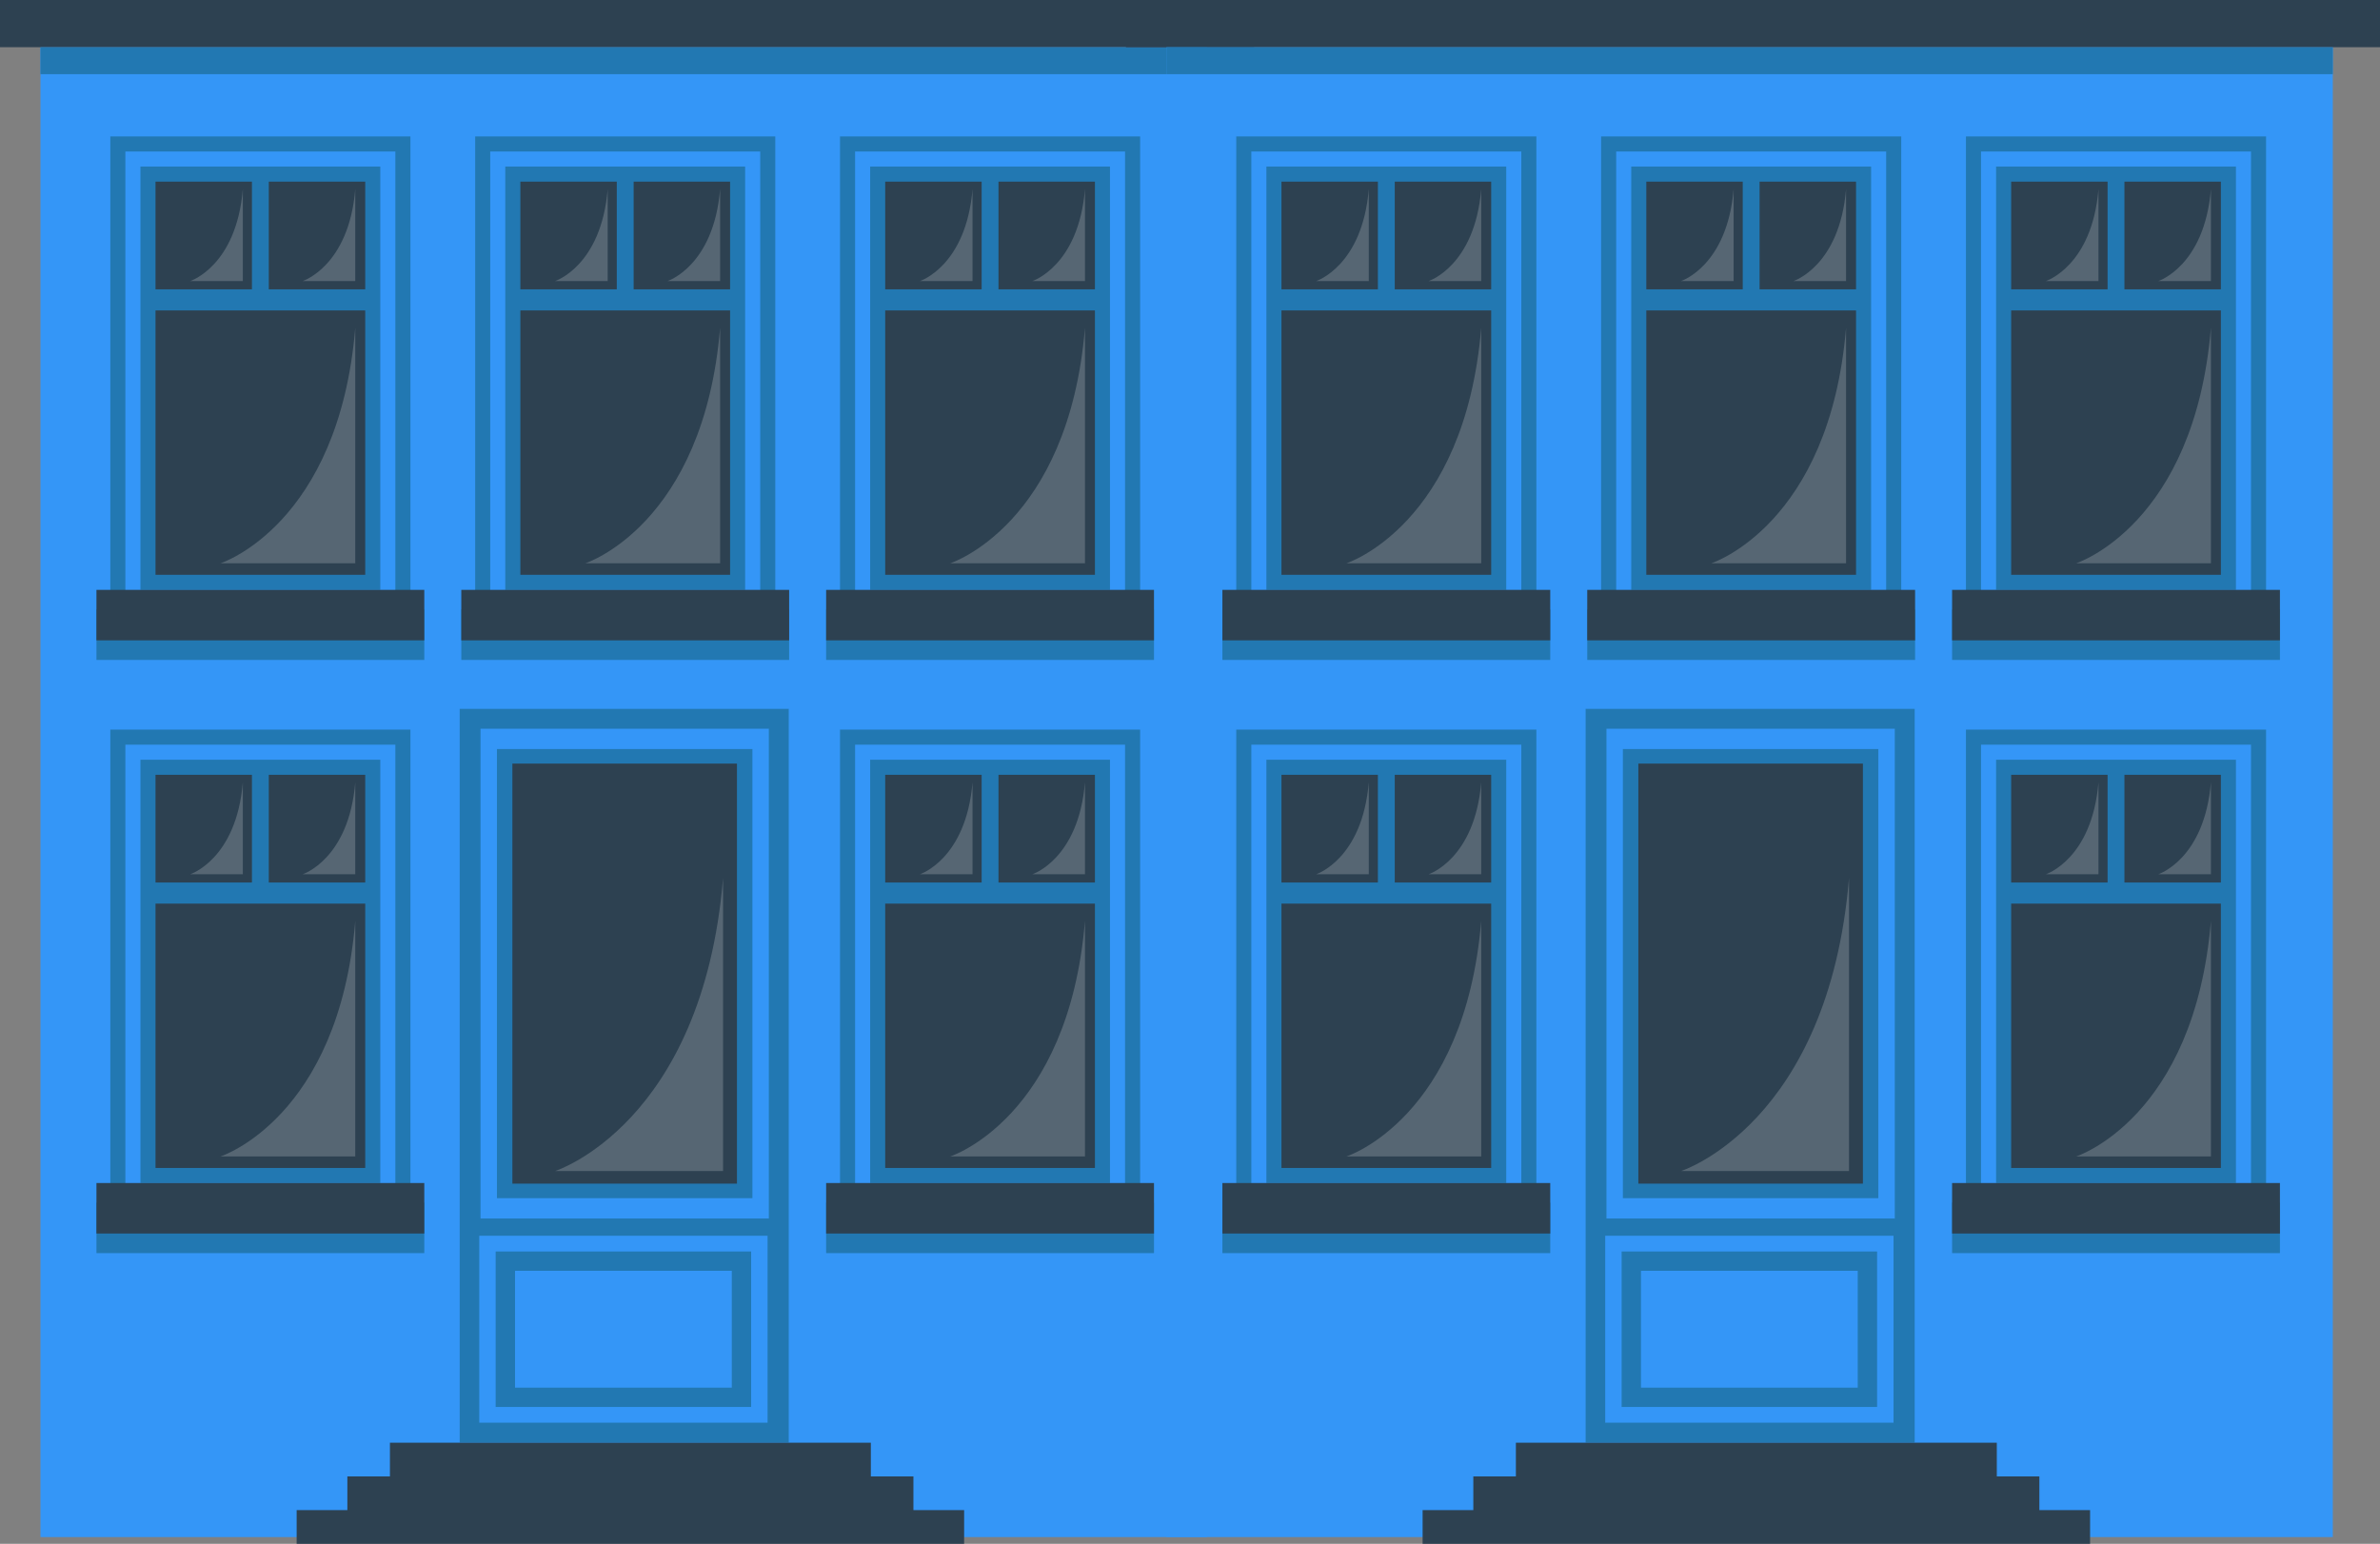<?xml version="1.0" encoding="UTF-8"?>
<svg width="353px" height="229px" viewBox="0 0 353 229" version="1.1" xmlns="http://www.w3.org/2000/svg" xmlns:xlink="http://www.w3.org/1999/xlink">
    <rect x="0" y="0" width="353" height="229" fill="#808080" stroke="none"/>
    <!-- Generator: Sketch 51.3 (57544) - http://www.bohemiancoding.com/sketch -->
    <title>Group 3</title>
    <desc>Created with Sketch.</desc>
    <defs></defs>
    <g id="Page-1" stroke="none" stroke-width="1" fill="none" fill-rule="evenodd">
        <g id="Artboard" transform="translate(-1174, -1170)" fill-rule="nonzero">
            <g id="Group-3" transform="translate(1174, 1170)">
                <g id="fabric">
                    <rect id="Rectangle-path" fill="#3496F7" x="6" y="7" width="173" height="221"></rect>
                    <g id="Group" transform="translate(68, 105)">
                        <rect id="Rectangle-path" fill="#2278B2" x="0.181" y="0.147" width="48.803" height="108.841"></rect>
                        <rect id="Rectangle-path" fill="#3496F7" x="3.27" y="3.095" width="42.763" height="72.65"></rect>
                        <rect id="Rectangle-path" fill="#2278B2" x="5.704" y="6.108" width="37.891" height="66.623"></rect>
                        <rect id="Rectangle-path" fill="#2D4151" x="7.997" y="8.266" width="33.307" height="62.307"></rect>
                        <rect id="Rectangle-path" fill="#3496F7" x="3.084" y="78.303" width="42.762" height="27.729"></rect>
                        <rect id="Rectangle-path" fill="#2278B2" x="5.518" y="80.637" width="37.891" height="23.062"></rect>
                        <rect id="Rectangle-path" fill="#3496F7" x="8.389" y="83.502" width="32.149" height="17.333"></rect>
                        <path d="M39.244,25.253 L39.244,68.705 L14.335,68.705 C14.335,68.705 36.193,61.727 39.244,25.253 Z" id="Shape" fill="#FCFAFA" opacity="0.2"></path>
                    </g>
                    <rect id="Rectangle-path" fill="#2D4151" x="0" y="0" width="186" height="7"></rect>
                    <g id="Group" transform="translate(14, 20)">
                        <g transform="translate(0, 87.852)">
                            <rect id="Rectangle-path" fill="#2278B2" x="2.362" y="0.373" width="44.512" height="71.727"></rect>
                            <rect id="Rectangle-path" fill="#3496F7" x="4.596" y="2.607" width="40.043" height="67.258"></rect>
                            <rect id="Rectangle-path" fill="#2278B2" x="6.831" y="4.842" width="35.574" height="62.788"></rect>
                            <rect id="Rectangle-path" fill="#2D4151" x="9.065" y="7.077" width="31.106" height="58.319"></rect>
                            <rect id="Rectangle-path" fill="#2278B2" x="7.948" y="23.054" width="33.34" height="3.128"></rect>
                            <rect id="Rectangle-path" fill="#2278B2" x="23.368" y="5.921" width="2.499" height="18.696"></rect>
                            <path d="M38.694,8.186 L38.694,21.824 L30.894,21.824 C30.894,21.824 37.739,19.633 38.694,8.186 Z" id="Shape" fill="#FCFAFA" opacity="0.2"></path>
                            <path d="M22.017,8.186 L22.017,21.824 L14.216,21.824 C14.216,21.824 21.061,19.633 22.017,8.186 Z" id="Shape" fill="#FCFAFA" opacity="0.2"></path>
                            <path d="M38.694,28.745 L38.694,63.686 L18.708,63.686 C18.708,63.685 36.246,58.074 38.694,28.745 Z" id="Shape" fill="#FCFAFA" opacity="0.2"></path>
                            <rect id="Rectangle-path" fill="#2278B2" x="0.305" y="70.536" width="48.625" height="7.49"></rect>
                            <rect id="Rectangle-path" fill="#2D4151" x="0.305" y="67.63" width="48.625" height="7.49"></rect>
                        </g>
                        <g>
                            <rect id="Rectangle-path" fill="#2278B2" x="2.362" y="0.238" width="44.512" height="71.727"></rect>
                            <rect id="Rectangle-path" fill="#3496F7" x="4.596" y="2.473" width="40.043" height="67.258"></rect>
                            <rect id="Rectangle-path" fill="#2278B2" x="6.831" y="4.707" width="35.574" height="62.788"></rect>
                            <rect id="Rectangle-path" fill="#2D4151" x="9.065" y="6.942" width="31.106" height="58.319"></rect>
                            <rect id="Rectangle-path" fill="#2278B2" x="7.948" y="22.918" width="33.34" height="3.128"></rect>
                            <rect id="Rectangle-path" fill="#2278B2" x="23.368" y="5.786" width="2.499" height="18.696"></rect>
                            <path d="M38.694,8.051 L38.694,21.688 L30.894,21.688 C30.894,21.688 37.739,19.499 38.694,8.051 Z" id="Shape" fill="#FCFAFA" opacity="0.2"></path>
                            <path d="M22.017,8.051 L22.017,21.688 L14.216,21.688 C14.216,21.688 21.061,19.499 22.017,8.051 Z" id="Shape" fill="#FCFAFA" opacity="0.2"></path>
                            <path d="M38.694,28.61 L38.694,63.551 L18.708,63.551 C18.708,63.55 36.246,57.94 38.694,28.61 Z" id="Shape" fill="#FCFAFA" opacity="0.2"></path>
                            <rect id="Rectangle-path" fill="#2278B2" x="0.305" y="70.4" width="48.625" height="7.49"></rect>
                            <rect id="Rectangle-path" fill="#2D4151" x="0.305" y="67.496" width="48.625" height="7.49"></rect>
                        </g>
                        <g transform="translate(54.135, 0)">
                            <rect id="Rectangle-path" fill="#2278B2" x="2.342" y="0.238" width="44.512" height="71.727"></rect>
                            <rect id="Rectangle-path" fill="#3496F7" x="4.576" y="2.473" width="40.043" height="67.258"></rect>
                            <rect id="Rectangle-path" fill="#2278B2" x="6.81" y="4.707" width="35.574" height="62.788"></rect>
                            <rect id="Rectangle-path" fill="#2D4151" x="9.045" y="6.942" width="31.106" height="58.319"></rect>
                            <rect id="Rectangle-path" fill="#2278B2" x="7.927" y="22.918" width="33.34" height="3.128"></rect>
                            <rect id="Rectangle-path" fill="#2278B2" x="23.347" y="5.786" width="2.499" height="18.696"></rect>
                            <path d="M38.673,8.051 L38.673,21.688 L30.873,21.688 C30.873,21.688 37.718,19.499 38.673,8.051 Z" id="Shape" fill="#FCFAFA" opacity="0.2"></path>
                            <path d="M21.995,8.051 L21.995,21.688 L14.195,21.688 C14.195,21.688 21.04,19.499 21.995,8.051 Z" id="Shape" fill="#FCFAFA" opacity="0.2"></path>
                            <path d="M38.673,28.61 L38.673,63.551 L18.687,63.551 C18.687,63.55 36.225,57.94 38.673,28.61 Z" id="Shape" fill="#FCFAFA" opacity="0.2"></path>
                            <rect id="Rectangle-path" fill="#2278B2" x="0.284" y="70.4" width="48.625" height="7.49"></rect>
                            <rect id="Rectangle-path" fill="#2D4151" x="0.284" y="67.496" width="48.625" height="7.49"></rect>
                        </g>
                        <g transform="translate(108.27, 87.852)">
                            <rect id="Rectangle-path" fill="#2278B2" x="2.32" y="0.373" width="44.512" height="71.727"></rect>
                            <rect id="Rectangle-path" fill="#3496F7" x="4.554" y="2.607" width="40.043" height="67.258"></rect>
                            <rect id="Rectangle-path" fill="#2278B2" x="6.789" y="4.842" width="35.574" height="62.788"></rect>
                            <rect id="Rectangle-path" fill="#2D4151" x="9.023" y="7.077" width="31.106" height="58.319"></rect>
                            <rect id="Rectangle-path" fill="#2278B2" x="7.906" y="23.054" width="33.34" height="3.128"></rect>
                            <rect id="Rectangle-path" fill="#2278B2" x="23.326" y="5.921" width="2.499" height="18.696"></rect>
                            <path d="M38.652,8.186 L38.652,21.824 L30.851,21.824 C30.851,21.824 37.696,19.633 38.652,8.186 Z" id="Shape" fill="#FCFAFA" opacity="0.2"></path>
                            <path d="M21.974,8.186 L21.974,21.824 L14.174,21.824 C14.174,21.824 21.019,19.633 21.974,8.186 Z" id="Shape" fill="#FCFAFA" opacity="0.2"></path>
                            <path d="M38.652,28.745 L38.652,63.686 L18.666,63.686 C18.666,63.685 36.204,58.074 38.652,28.745 Z" id="Shape" fill="#FCFAFA" opacity="0.2"></path>
                            <rect id="Rectangle-path" fill="#2278B2" x="0.263" y="70.536" width="48.625" height="7.49"></rect>
                            <rect id="Rectangle-path" fill="#2D4151" x="0.263" y="67.63" width="48.625" height="7.49"></rect>
                        </g>
                        <g transform="translate(108.27, 0)">
                            <rect id="Rectangle-path" fill="#2278B2" x="2.32" y="0.238" width="44.512" height="71.727"></rect>
                            <rect id="Rectangle-path" fill="#3496F7" x="4.554" y="2.473" width="40.043" height="67.258"></rect>
                            <rect id="Rectangle-path" fill="#2278B2" x="6.789" y="4.707" width="35.574" height="62.788"></rect>
                            <rect id="Rectangle-path" fill="#2D4151" x="9.023" y="6.942" width="31.106" height="58.319"></rect>
                            <rect id="Rectangle-path" fill="#2278B2" x="7.906" y="22.918" width="33.34" height="3.128"></rect>
                            <rect id="Rectangle-path" fill="#2278B2" x="23.326" y="5.786" width="2.499" height="18.696"></rect>
                            <path d="M38.652,8.051 L38.652,21.688 L30.851,21.688 C30.851,21.688 37.696,19.499 38.652,8.051 Z" id="Shape" fill="#FCFAFA" opacity="0.2"></path>
                            <path d="M21.974,8.051 L21.974,21.688 L14.174,21.688 C14.174,21.688 21.019,19.499 21.974,8.051 Z" id="Shape" fill="#FCFAFA" opacity="0.2"></path>
                            <path d="M38.652,28.61 L38.652,63.551 L18.666,63.551 C18.666,63.55 36.204,57.94 38.652,28.61 Z" id="Shape" fill="#FCFAFA" opacity="0.2"></path>
                            <rect id="Rectangle-path" fill="#2278B2" x="0.263" y="70.4" width="48.625" height="7.49"></rect>
                            <rect id="Rectangle-path" fill="#2D4151" x="0.263" y="67.496" width="48.625" height="7.49"></rect>
                        </g>
                    </g>
                    <polygon id="Shape" fill="#2D4151" points="135.478 224 135.478 219 129.165 219 129.165 214 57.835 214 57.835 219 51.522 219 51.522 224 44 224 44 229 143 229 143 224"></polygon>
                    <rect id="Rectangle-path" fill="#2278B2" x="6" y="7" width="173" height="4"></rect>
                </g>
                <g id="fabric-copy" transform="translate(167, 0)">
                    <rect id="Rectangle-path" fill="#3496F7" x="6" y="7" width="173" height="221"></rect>
                    <g id="Group" transform="translate(68, 105)">
                        <rect id="Rectangle-path" fill="#2278B2" x="0.181" y="0.147" width="48.803" height="108.841"></rect>
                        <rect id="Rectangle-path" fill="#3496F7" x="3.27" y="3.095" width="42.763" height="72.65"></rect>
                        <rect id="Rectangle-path" fill="#2278B2" x="5.704" y="6.108" width="37.891" height="66.623"></rect>
                        <rect id="Rectangle-path" fill="#2D4151" x="7.997" y="8.266" width="33.307" height="62.307"></rect>
                        <rect id="Rectangle-path" fill="#3496F7" x="3.084" y="78.303" width="42.762" height="27.729"></rect>
                        <rect id="Rectangle-path" fill="#2278B2" x="5.518" y="80.637" width="37.891" height="23.062"></rect>
                        <rect id="Rectangle-path" fill="#3496F7" x="8.389" y="83.502" width="32.149" height="17.333"></rect>
                        <path d="M39.244,25.253 L39.244,68.705 L14.335,68.705 C14.335,68.705 36.193,61.727 39.244,25.253 Z" id="Shape" fill="#FCFAFA" opacity="0.2"></path>
                    </g>
                    <rect id="Rectangle-path" fill="#2D4151" x="0" y="0" width="186" height="7"></rect>
                    <g id="Group" transform="translate(14, 20)">
                        <g transform="translate(0, 87.852)">
                            <rect id="Rectangle-path" fill="#2278B2" x="2.362" y="0.373" width="44.512" height="71.727"></rect>
                            <rect id="Rectangle-path" fill="#3496F7" x="4.596" y="2.607" width="40.043" height="67.258"></rect>
                            <rect id="Rectangle-path" fill="#2278B2" x="6.831" y="4.842" width="35.574" height="62.788"></rect>
                            <rect id="Rectangle-path" fill="#2D4151" x="9.065" y="7.077" width="31.106" height="58.319"></rect>
                            <rect id="Rectangle-path" fill="#2278B2" x="7.948" y="23.054" width="33.34" height="3.128"></rect>
                            <rect id="Rectangle-path" fill="#2278B2" x="23.368" y="5.921" width="2.499" height="18.696"></rect>
                            <path d="M38.694,8.186 L38.694,21.824 L30.894,21.824 C30.894,21.824 37.739,19.633 38.694,8.186 Z" id="Shape" fill="#FCFAFA" opacity="0.2"></path>
                            <path d="M22.017,8.186 L22.017,21.824 L14.216,21.824 C14.216,21.824 21.061,19.633 22.017,8.186 Z" id="Shape" fill="#FCFAFA" opacity="0.2"></path>
                            <path d="M38.694,28.745 L38.694,63.686 L18.708,63.686 C18.708,63.685 36.246,58.074 38.694,28.745 Z" id="Shape" fill="#FCFAFA" opacity="0.2"></path>
                            <rect id="Rectangle-path" fill="#2278B2" x="0.305" y="70.536" width="48.625" height="7.49"></rect>
                            <rect id="Rectangle-path" fill="#2D4151" x="0.305" y="67.63" width="48.625" height="7.49"></rect>
                        </g>
                        <g>
                            <rect id="Rectangle-path" fill="#2278B2" x="2.362" y="0.238" width="44.512" height="71.727"></rect>
                            <rect id="Rectangle-path" fill="#3496F7" x="4.596" y="2.473" width="40.043" height="67.258"></rect>
                            <rect id="Rectangle-path" fill="#2278B2" x="6.831" y="4.707" width="35.574" height="62.788"></rect>
                            <rect id="Rectangle-path" fill="#2D4151" x="9.065" y="6.942" width="31.106" height="58.319"></rect>
                            <rect id="Rectangle-path" fill="#2278B2" x="7.948" y="22.918" width="33.34" height="3.128"></rect>
                            <rect id="Rectangle-path" fill="#2278B2" x="23.368" y="5.786" width="2.499" height="18.696"></rect>
                            <path d="M38.694,8.051 L38.694,21.688 L30.894,21.688 C30.894,21.688 37.739,19.499 38.694,8.051 Z" id="Shape" fill="#FCFAFA" opacity="0.2"></path>
                            <path d="M22.017,8.051 L22.017,21.688 L14.216,21.688 C14.216,21.688 21.061,19.499 22.017,8.051 Z" id="Shape" fill="#FCFAFA" opacity="0.2"></path>
                            <path d="M38.694,28.61 L38.694,63.551 L18.708,63.551 C18.708,63.55 36.246,57.94 38.694,28.61 Z" id="Shape" fill="#FCFAFA" opacity="0.2"></path>
                            <rect id="Rectangle-path" fill="#2278B2" x="0.305" y="70.4" width="48.625" height="7.49"></rect>
                            <rect id="Rectangle-path" fill="#2D4151" x="0.305" y="67.496" width="48.625" height="7.49"></rect>
                        </g>
                        <g transform="translate(54.135, 0)">
                            <rect id="Rectangle-path" fill="#2278B2" x="2.342" y="0.238" width="44.512" height="71.727"></rect>
                            <rect id="Rectangle-path" fill="#3496F7" x="4.576" y="2.473" width="40.043" height="67.258"></rect>
                            <rect id="Rectangle-path" fill="#2278B2" x="6.81" y="4.707" width="35.574" height="62.788"></rect>
                            <rect id="Rectangle-path" fill="#2D4151" x="9.045" y="6.942" width="31.106" height="58.319"></rect>
                            <rect id="Rectangle-path" fill="#2278B2" x="7.927" y="22.918" width="33.34" height="3.128"></rect>
                            <rect id="Rectangle-path" fill="#2278B2" x="23.347" y="5.786" width="2.499" height="18.696"></rect>
                            <path d="M38.673,8.051 L38.673,21.688 L30.873,21.688 C30.873,21.688 37.718,19.499 38.673,8.051 Z" id="Shape" fill="#FCFAFA" opacity="0.2"></path>
                            <path d="M21.995,8.051 L21.995,21.688 L14.195,21.688 C14.195,21.688 21.04,19.499 21.995,8.051 Z" id="Shape" fill="#FCFAFA" opacity="0.2"></path>
                            <path d="M38.673,28.61 L38.673,63.551 L18.687,63.551 C18.687,63.55 36.225,57.94 38.673,28.61 Z" id="Shape" fill="#FCFAFA" opacity="0.2"></path>
                            <rect id="Rectangle-path" fill="#2278B2" x="0.284" y="70.4" width="48.625" height="7.49"></rect>
                            <rect id="Rectangle-path" fill="#2D4151" x="0.284" y="67.496" width="48.625" height="7.49"></rect>
                        </g>
                        <g transform="translate(108.27, 87.852)">
                            <rect id="Rectangle-path" fill="#2278B2" x="2.32" y="0.373" width="44.512" height="71.727"></rect>
                            <rect id="Rectangle-path" fill="#3496F7" x="4.554" y="2.607" width="40.043" height="67.258"></rect>
                            <rect id="Rectangle-path" fill="#2278B2" x="6.789" y="4.842" width="35.574" height="62.788"></rect>
                            <rect id="Rectangle-path" fill="#2D4151" x="9.023" y="7.077" width="31.106" height="58.319"></rect>
                            <rect id="Rectangle-path" fill="#2278B2" x="7.906" y="23.054" width="33.34" height="3.128"></rect>
                            <rect id="Rectangle-path" fill="#2278B2" x="23.326" y="5.921" width="2.499" height="18.696"></rect>
                            <path d="M38.652,8.186 L38.652,21.824 L30.851,21.824 C30.851,21.824 37.696,19.633 38.652,8.186 Z" id="Shape" fill="#FCFAFA" opacity="0.2"></path>
                            <path d="M21.974,8.186 L21.974,21.824 L14.174,21.824 C14.174,21.824 21.019,19.633 21.974,8.186 Z" id="Shape" fill="#FCFAFA" opacity="0.2"></path>
                            <path d="M38.652,28.745 L38.652,63.686 L18.666,63.686 C18.666,63.685 36.204,58.074 38.652,28.745 Z" id="Shape" fill="#FCFAFA" opacity="0.2"></path>
                            <rect id="Rectangle-path" fill="#2278B2" x="0.263" y="70.536" width="48.625" height="7.49"></rect>
                            <rect id="Rectangle-path" fill="#2D4151" x="0.263" y="67.63" width="48.625" height="7.49"></rect>
                        </g>
                        <g transform="translate(108.27, 0)">
                            <rect id="Rectangle-path" fill="#2278B2" x="2.32" y="0.238" width="44.512" height="71.727"></rect>
                            <rect id="Rectangle-path" fill="#3496F7" x="4.554" y="2.473" width="40.043" height="67.258"></rect>
                            <rect id="Rectangle-path" fill="#2278B2" x="6.789" y="4.707" width="35.574" height="62.788"></rect>
                            <rect id="Rectangle-path" fill="#2D4151" x="9.023" y="6.942" width="31.106" height="58.319"></rect>
                            <rect id="Rectangle-path" fill="#2278B2" x="7.906" y="22.918" width="33.34" height="3.128"></rect>
                            <rect id="Rectangle-path" fill="#2278B2" x="23.326" y="5.786" width="2.499" height="18.696"></rect>
                            <path d="M38.652,8.051 L38.652,21.688 L30.851,21.688 C30.851,21.688 37.696,19.499 38.652,8.051 Z" id="Shape" fill="#FCFAFA" opacity="0.2"></path>
                            <path d="M21.974,8.051 L21.974,21.688 L14.174,21.688 C14.174,21.688 21.019,19.499 21.974,8.051 Z" id="Shape" fill="#FCFAFA" opacity="0.2"></path>
                            <path d="M38.652,28.61 L38.652,63.551 L18.666,63.551 C18.666,63.55 36.204,57.94 38.652,28.61 Z" id="Shape" fill="#FCFAFA" opacity="0.2"></path>
                            <rect id="Rectangle-path" fill="#2278B2" x="0.263" y="70.4" width="48.625" height="7.49"></rect>
                            <rect id="Rectangle-path" fill="#2D4151" x="0.263" y="67.496" width="48.625" height="7.49"></rect>
                        </g>
                    </g>
                    <polygon id="Shape" fill="#2D4151" points="135.478 224 135.478 219 129.165 219 129.165 214 57.835 214 57.835 219 51.522 219 51.522 224 44 224 44 229 143 229 143 224"></polygon>
                    <rect id="Rectangle-path" fill="#2278B2" x="6" y="7" width="173" height="4"></rect>
                </g>
            </g>
        </g>
    </g>
</svg>
